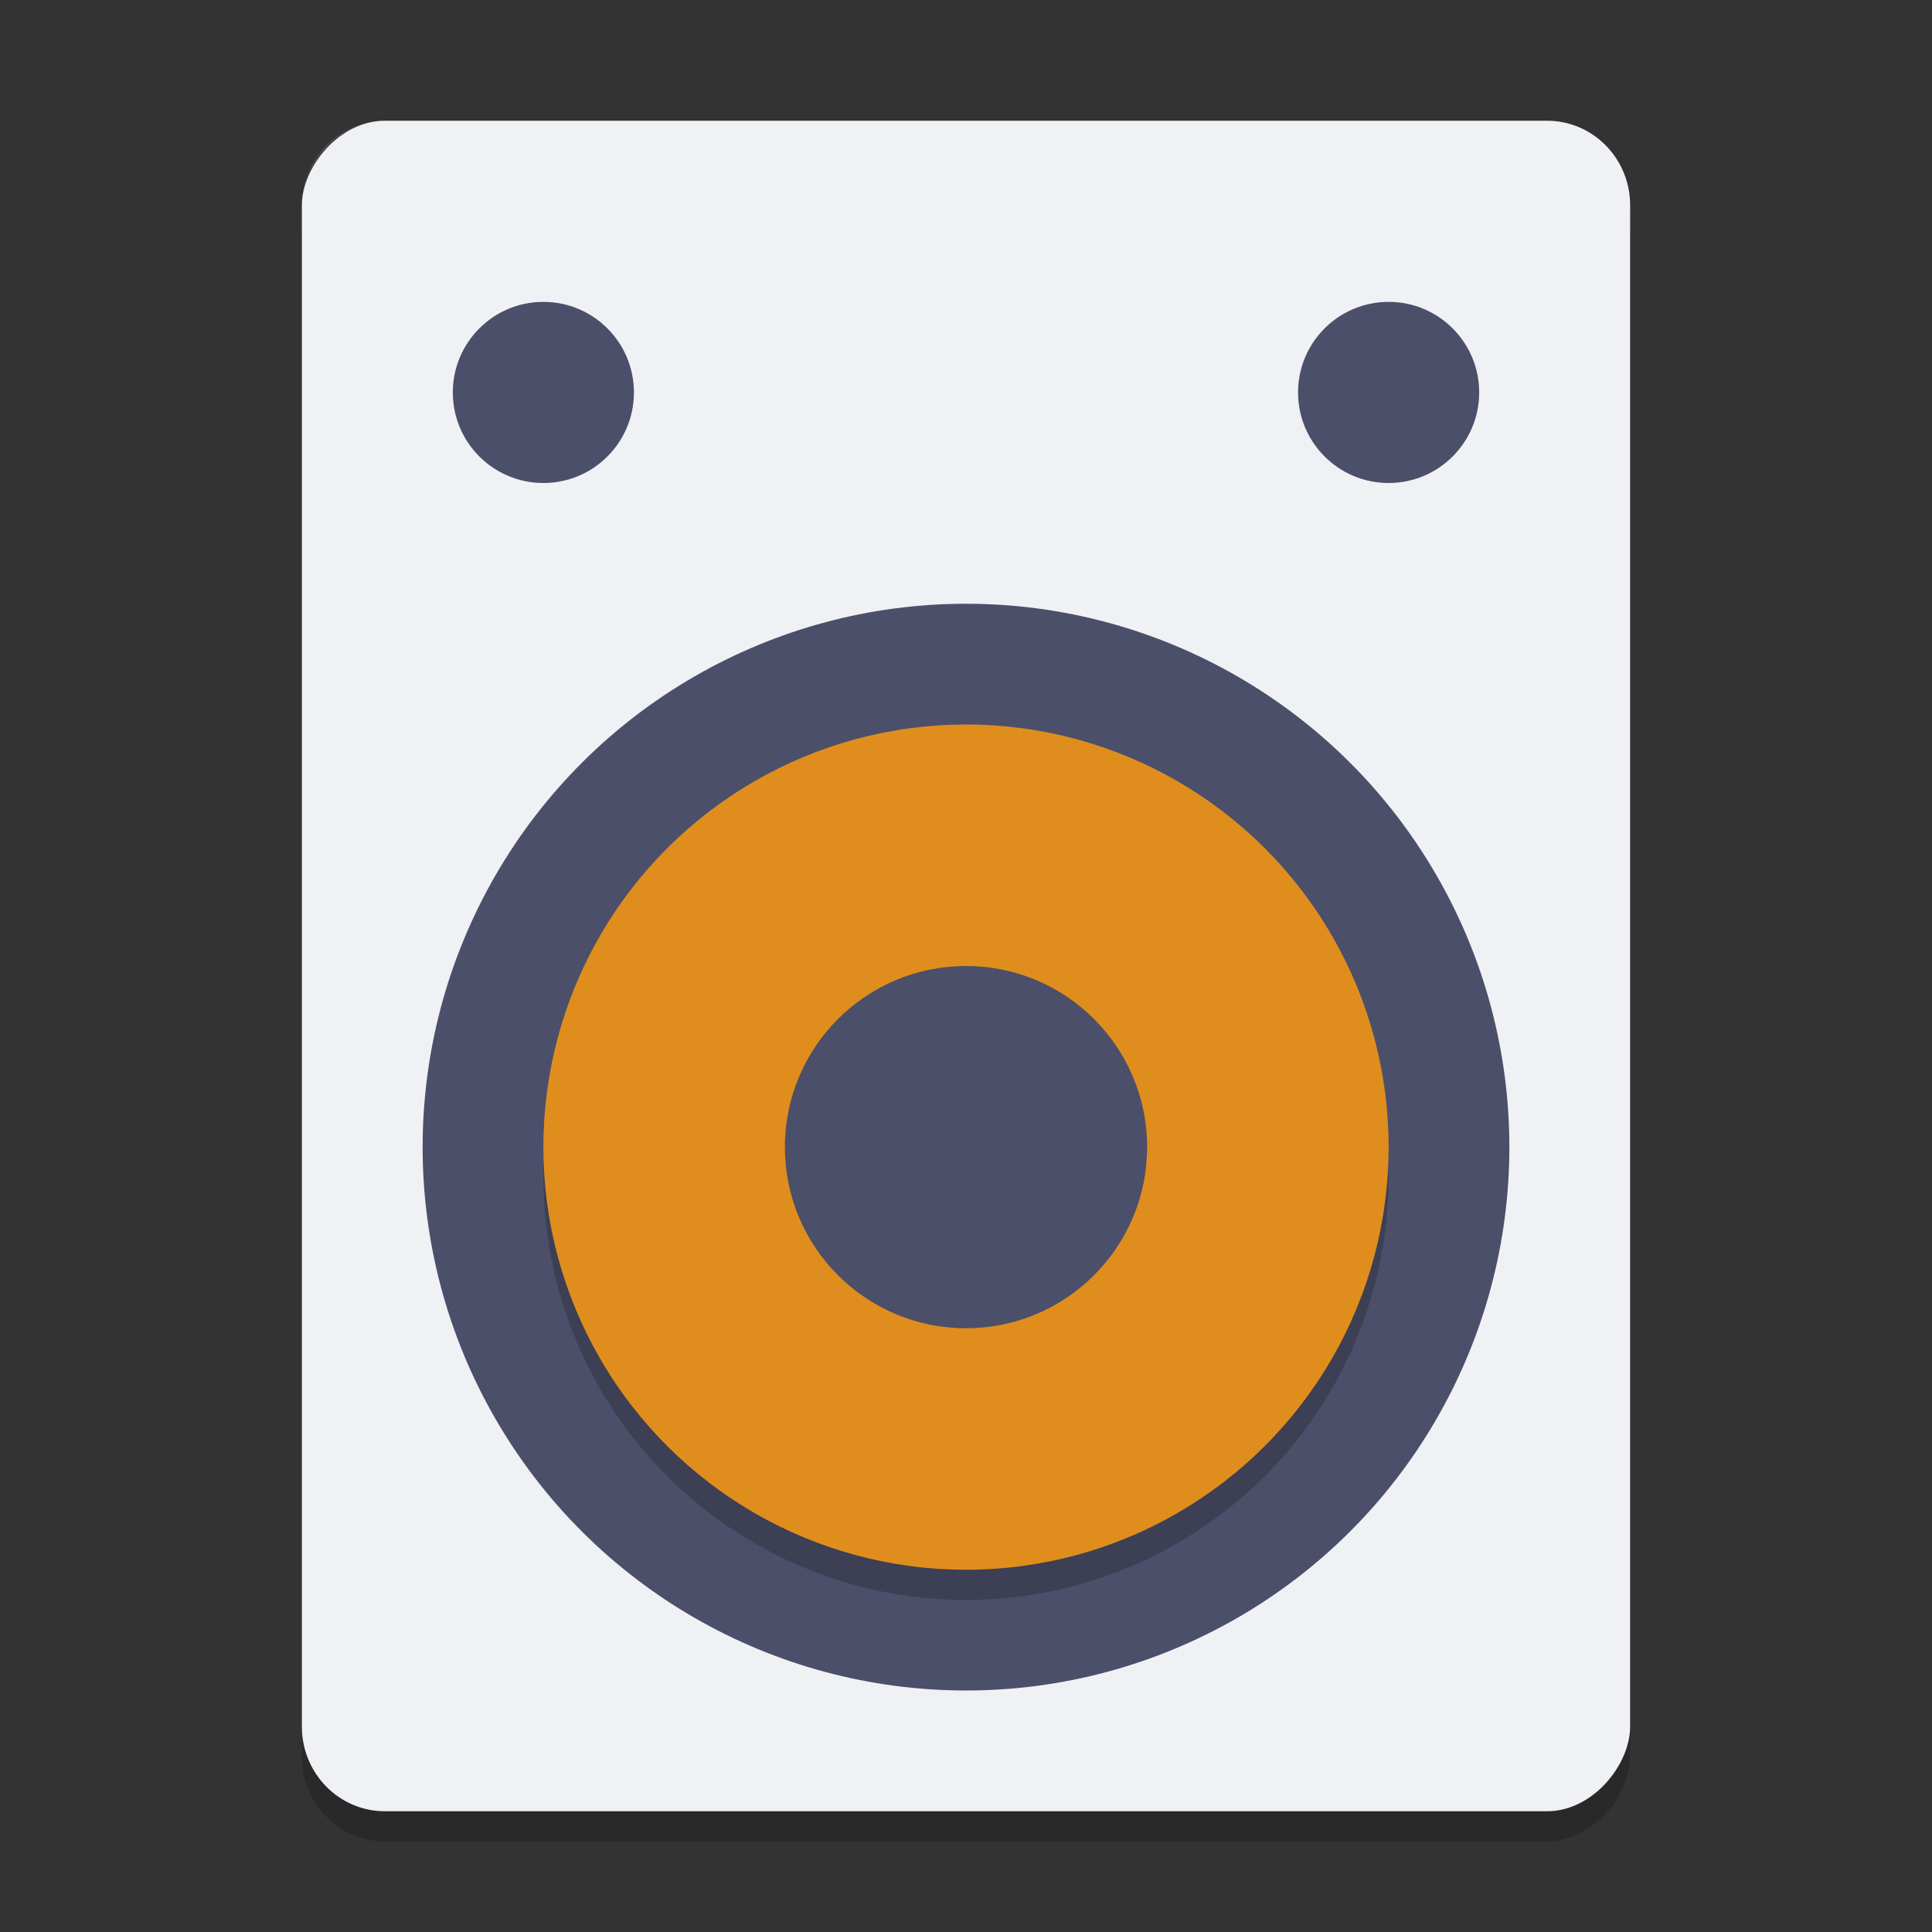 <svg xmlns="http://www.w3.org/2000/svg" width="64" height="64" version="1">
 <rect width="100%" height="100%" fill="#333333" stroke="none"/>
 <rect style="opacity:0.2" width="44" height="56" x="-54" y="5" rx="2.75" ry="2.8" transform="scale(-1,1)"/>
 <rect style="fill:#eff1f5" width="44" height="56" x="-54" y="4" rx="2.75" ry="2.8" transform="scale(-1,1)"/>
 <circle style="fill:#4c4f69" cx="-38" cy="32" r="18" transform="rotate(-90)"/>
 <circle style="opacity:0.2" cx="-39" cy="-32" r="14" transform="matrix(0,-1,-1,0,0,0)"/>
 <circle style="fill:#df8e1d" cx="-38" cy="-32" r="14" transform="matrix(0,-1,-1,0,0,0)"/>
 <circle style="fill:#4c4f69" cx="-38" cy="-32" r="6" transform="matrix(0,-1,-1,0,0,0)"/>
 <circle style="fill:#4c4f69" cx="13" cy="-18" r="3" transform="rotate(90)"/>
 <circle style="fill:#4c4f69" cx="13" cy="-46" r="3" transform="rotate(90)"/>
 <path style="opacity:0.1;fill:#eff1f5" d="M 12.75 4 C 11.226 4 10 5.25 10 6.801 L 10 7.801 C 10 6.25 11.226 5 12.75 5 L 51.25 5 C 52.773 5 54 6.25 54 7.801 L 54 6.801 C 54 5.25 52.773 4 51.25 4 L 12.75 4 z"/>
</svg>
